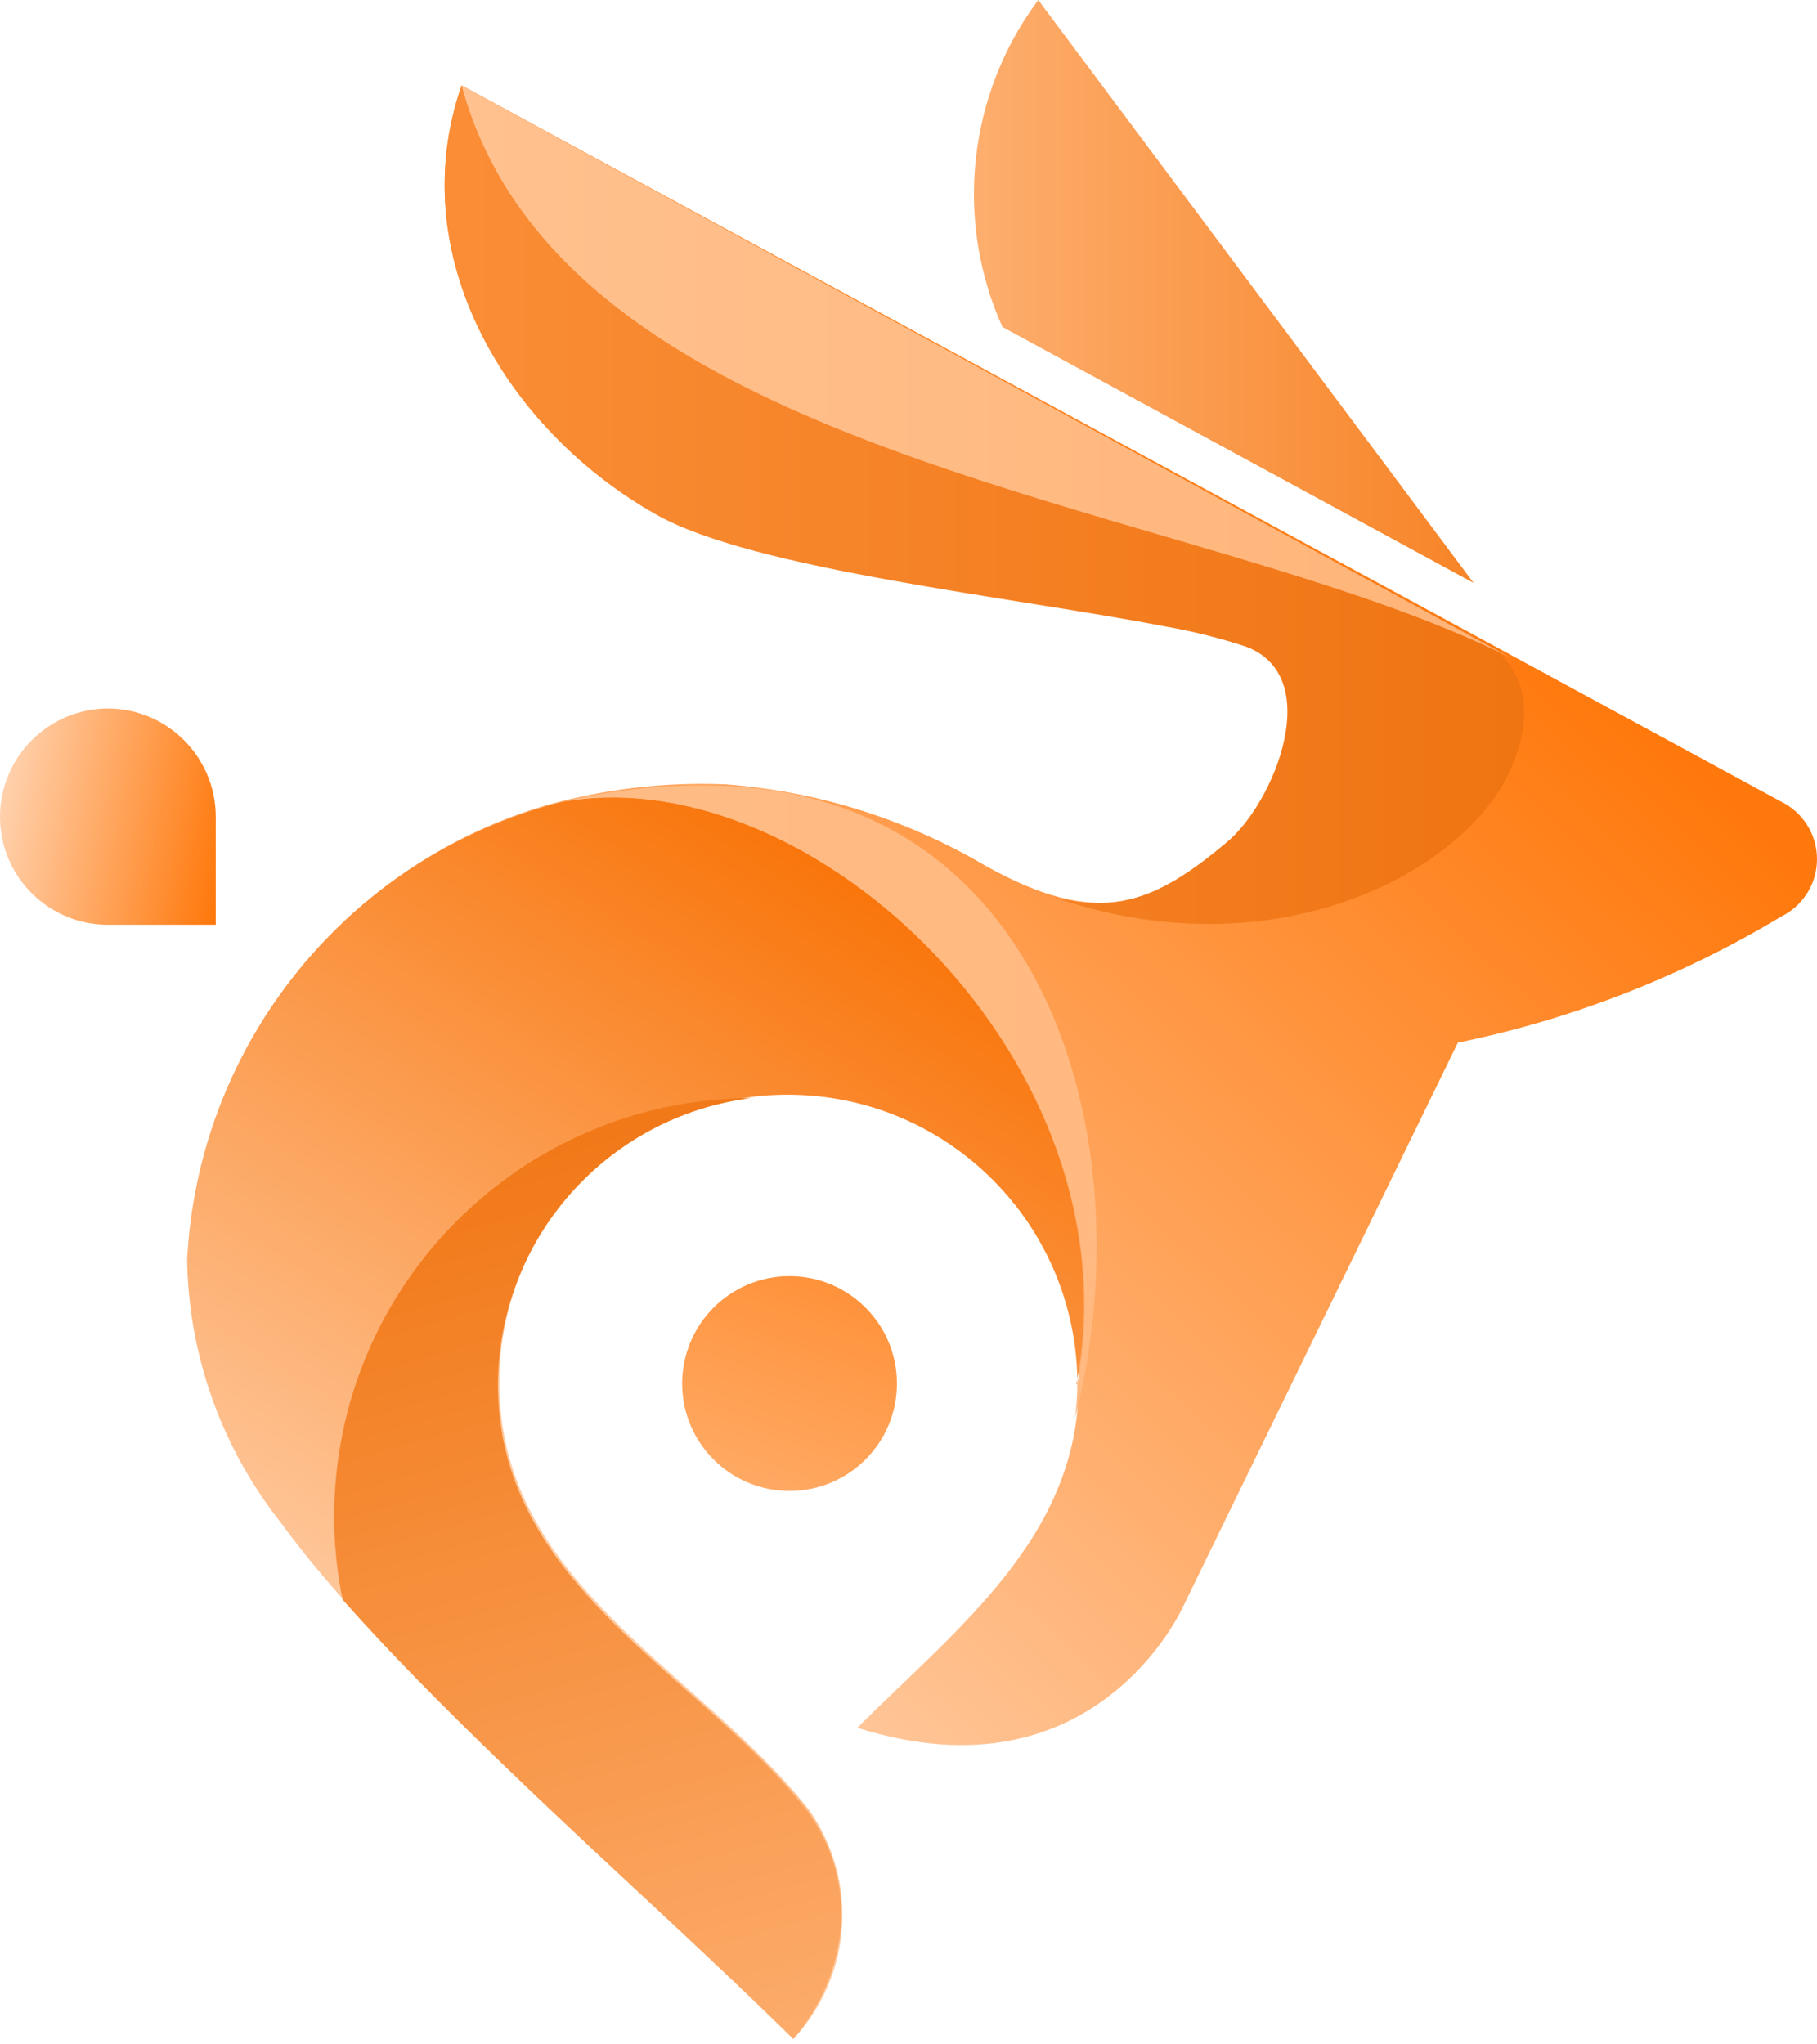 <?xml version="1.0" encoding="UTF-8"?>
<svg width="256px" height="288px" viewBox="0 0 256 288" version="1.1" xmlns="http://www.w3.org/2000/svg" preserveAspectRatio="xMidYMid">
    <title>bunny.net</title>
    <defs>
        <linearGradient x1="-33.94%" y1="50.041%" x2="153.691%" y2="50.041%" id="bunnyLinearGradient-1">
            <stop stop-color="rgb(255,190,137)" offset="0%"></stop>
            <stop stop-color="rgb(244,109,0)" offset="100%"></stop>
        </linearGradient>
        <linearGradient x1="32.891%" y1="96.667%" x2="67.113%" y2="3.111%" id="bunnyLinearGradient-2">
            <stop stop-color="rgb(255,169,99)" offset="0%"></stop>
            <stop stop-color="rgb(255,146,59)" offset="100%"></stop>
        </linearGradient>
        <linearGradient x1="14.403%" y1="75.177%" x2="63.227%" y2="12.448%" id="bunnyLinearGradient-3">
            <stop stop-color="rgb(255,208,171)" offset="0%"></stop>
            <stop stop-color="rgb(255,120,11)" offset="100%"></stop>
        </linearGradient>
        <linearGradient x1="69.88%" y1="3.214%" x2="33.101%" y2="81.581%" id="bunnyLinearGradient-4">
            <stop stop-color="rgb(248,111,0)" offset="0%"></stop>
            <stop stop-color="rgb(255,206,167)" offset="100%"></stop>
        </linearGradient>
        <linearGradient x1="-40.127%" y1="49.989%" x2="144.708%" y2="49.989%" id="bunnyLinearGradient-5">
            <stop stop-color="rgb(255,153,71)" offset="0%"></stop>
            <stop stop-color="rgb(234,104,0)" offset="100%"></stop>
        </linearGradient>
        <linearGradient x1="-143.227%" y1="49.917%" x2="243.364%" y2="49.917%" id="bunnyLinearGradient-6">
            <stop stop-color="rgb(255,212,177)" offset="0%"></stop>
            <stop stop-color="rgb(255,161,85)" offset="100%"></stop>
        </linearGradient>
        <linearGradient x1="39.677%" y1="-25.013%" x2="63.887%" y2="131.608%" id="bunnyLinearGradient-7">
            <stop stop-color="rgb(238,106,0)" offset="0%"></stop>
            <stop stop-color="rgb(255,185,129)" offset="100%"></stop>
        </linearGradient>
        <linearGradient x1="-562.994%" y1="49.998%" x2="562.905%" y2="49.998%" id="bunnyLinearGradient-8">
            <stop stop-color="rgb(255,202,159)" offset="0%"></stop>
            <stop stop-color="rgb(255,173,107)" offset="100%"></stop>
        </linearGradient>
        <linearGradient x1="1.983%" y1="41.501%" x2="106.167%" y2="60.044%" id="bunnyLinearGradient-9">
            <stop stop-color="rgb(255,208,171)" offset="0%"></stop>
            <stop stop-color="rgb(255,120,11)" offset="100%"></stop>
        </linearGradient>
    </defs>
    <g>
        <path d="M141.236,46.07 L207.617,82.119 L146.281,0 C136.367,13.305 134.436,30.935 141.236,46.07 L141.236,46.07 Z" fill="url(#bunnyLinearGradient-1)"></path>
        <path d="M111.24,179.774 C119.58,179.774 126.348,186.522 126.372,194.862 C126.397,203.202 119.669,209.989 111.329,210.039 C102.99,210.088 96.182,203.38 96.108,195.041 C96.072,191.004 97.651,187.12 100.492,184.253 C103.334,181.386 107.204,179.774 111.24,179.774 L111.24,179.774 Z" fill="url(#bunnyLinearGradient-2)"></path>
        <path d="M65.036,12.039 L250.93,112.922 C254.032,114.431 256,117.577 256,121.026 C256,124.475 254.032,127.622 250.93,129.13 C236.871,137.591 221.473,143.595 205.398,146.886 L166.726,226.247 C166.726,226.247 154.486,254.091 120.791,243.397 C134.914,229.274 151.997,216.495 151.997,194.772 C151.997,172.225 133.72,153.948 111.173,153.948 C88.627,153.948 70.349,172.225 70.349,194.772 C70.349,223.153 98.327,235.125 113.863,254.831 C120.861,264.736 119.933,278.194 111.644,287.046 C92.342,267.946 55.015,235.73 39.681,214.612 C31.297,203.965 26.684,190.836 26.566,177.285 C28.075,147.746 47.916,122.313 76.2,113.662 C84.669,111.195 93.483,110.127 102.295,110.501 C114.583,111.432 126.519,115.035 137.268,121.06 C153.746,130.745 161.749,128.189 173.115,118.639 C179.841,113.124 187.172,95.166 175.806,90.997 C172.089,89.784 168.291,88.84 164.44,88.172 C143.321,84.069 106.398,80.168 92.812,72.434 C71.223,60.53 56.696,35.982 65.036,12.039 Z" fill="url(#bunnyLinearGradient-3)"></path>
        <path d="M151.661,194.973 C160.27,149.711 114.334,106.533 79.092,112.989 L81.446,112.451 C79.563,112.855 77.747,113.325 75.999,113.863 C47.714,122.514 27.873,147.948 26.364,177.487 C26.578,191.078 31.311,204.21 39.815,214.814 C55.149,235.932 92.476,268.147 111.779,287.248 C120.068,278.396 120.995,264.937 113.998,255.033 C98.126,235.394 70.147,223.355 70.147,195.041 C70.147,172.494 88.425,154.217 110.971,154.217 C133.518,154.217 151.795,172.494 151.795,195.041 L151.661,194.973 Z" fill="url(#bunnyLinearGradient-4)"></path>
        <path d="M65.036,12.039 L206.272,88.979 L206.272,88.979 L210.308,91.198 C213.67,93.821 217.033,99.067 212.662,108.752 C205.936,123.212 179.034,137.201 148.029,126.238 C157.714,129.063 164.305,125.835 172.779,118.706 C179.505,113.191 186.836,95.234 175.469,91.064 C171.753,89.851 167.955,88.907 164.103,88.239 C142.985,84.137 106.062,80.236 92.476,72.501 C71.223,60.53 56.696,35.982 65.036,12.039 Z" fill="url(#bunnyLinearGradient-5)"></path>
        <path d="M65.036,12.039 C79.63,65.843 168.475,70.282 212.998,92.745 L65.036,12.039 Z" fill="url(#bunnyLinearGradient-6)"></path>
        <path d="M113.662,255.033 C98.126,235.394 70.147,223.355 70.147,195.041 C70.227,174.505 85.549,157.225 105.927,154.687 C73.472,154.798 47.189,181.081 47.079,213.536 C47.071,217.513 47.477,221.48 48.289,225.373 C61.135,239.9 79.698,257.05 95.368,271.577 C101.488,277.294 107.138,282.675 111.779,287.248 C115.64,282.774 117.993,277.196 118.504,271.308 L118.504,271.308 C118.872,265.48 117.155,259.712 113.662,255.033 L113.662,255.033 Z" fill="url(#bunnyLinearGradient-7)"></path>
        <path d="M151.459,199.816 C151.672,198.21 151.784,196.593 151.795,194.973 C160.27,149.711 114.334,106.533 79.092,112.989 C86.617,111.171 94.358,110.401 102.094,110.702 C148.298,112.586 161.211,161.951 151.459,199.816 Z" fill="url(#bunnyLinearGradient-8)"></path>
        <path d="M15.2,99.807 L15.2,99.807 C23.605,99.844 30.399,106.668 30.399,115.074 L30.399,130.274 L15.2,130.274 C6.805,130.274 0,123.469 0,115.074 L0,115.074 C0,106.668 6.794,99.844 15.2,99.807 L15.2,99.807 Z" fill="url(#bunnyLinearGradient-9)"></path>
    </g>
</svg>
